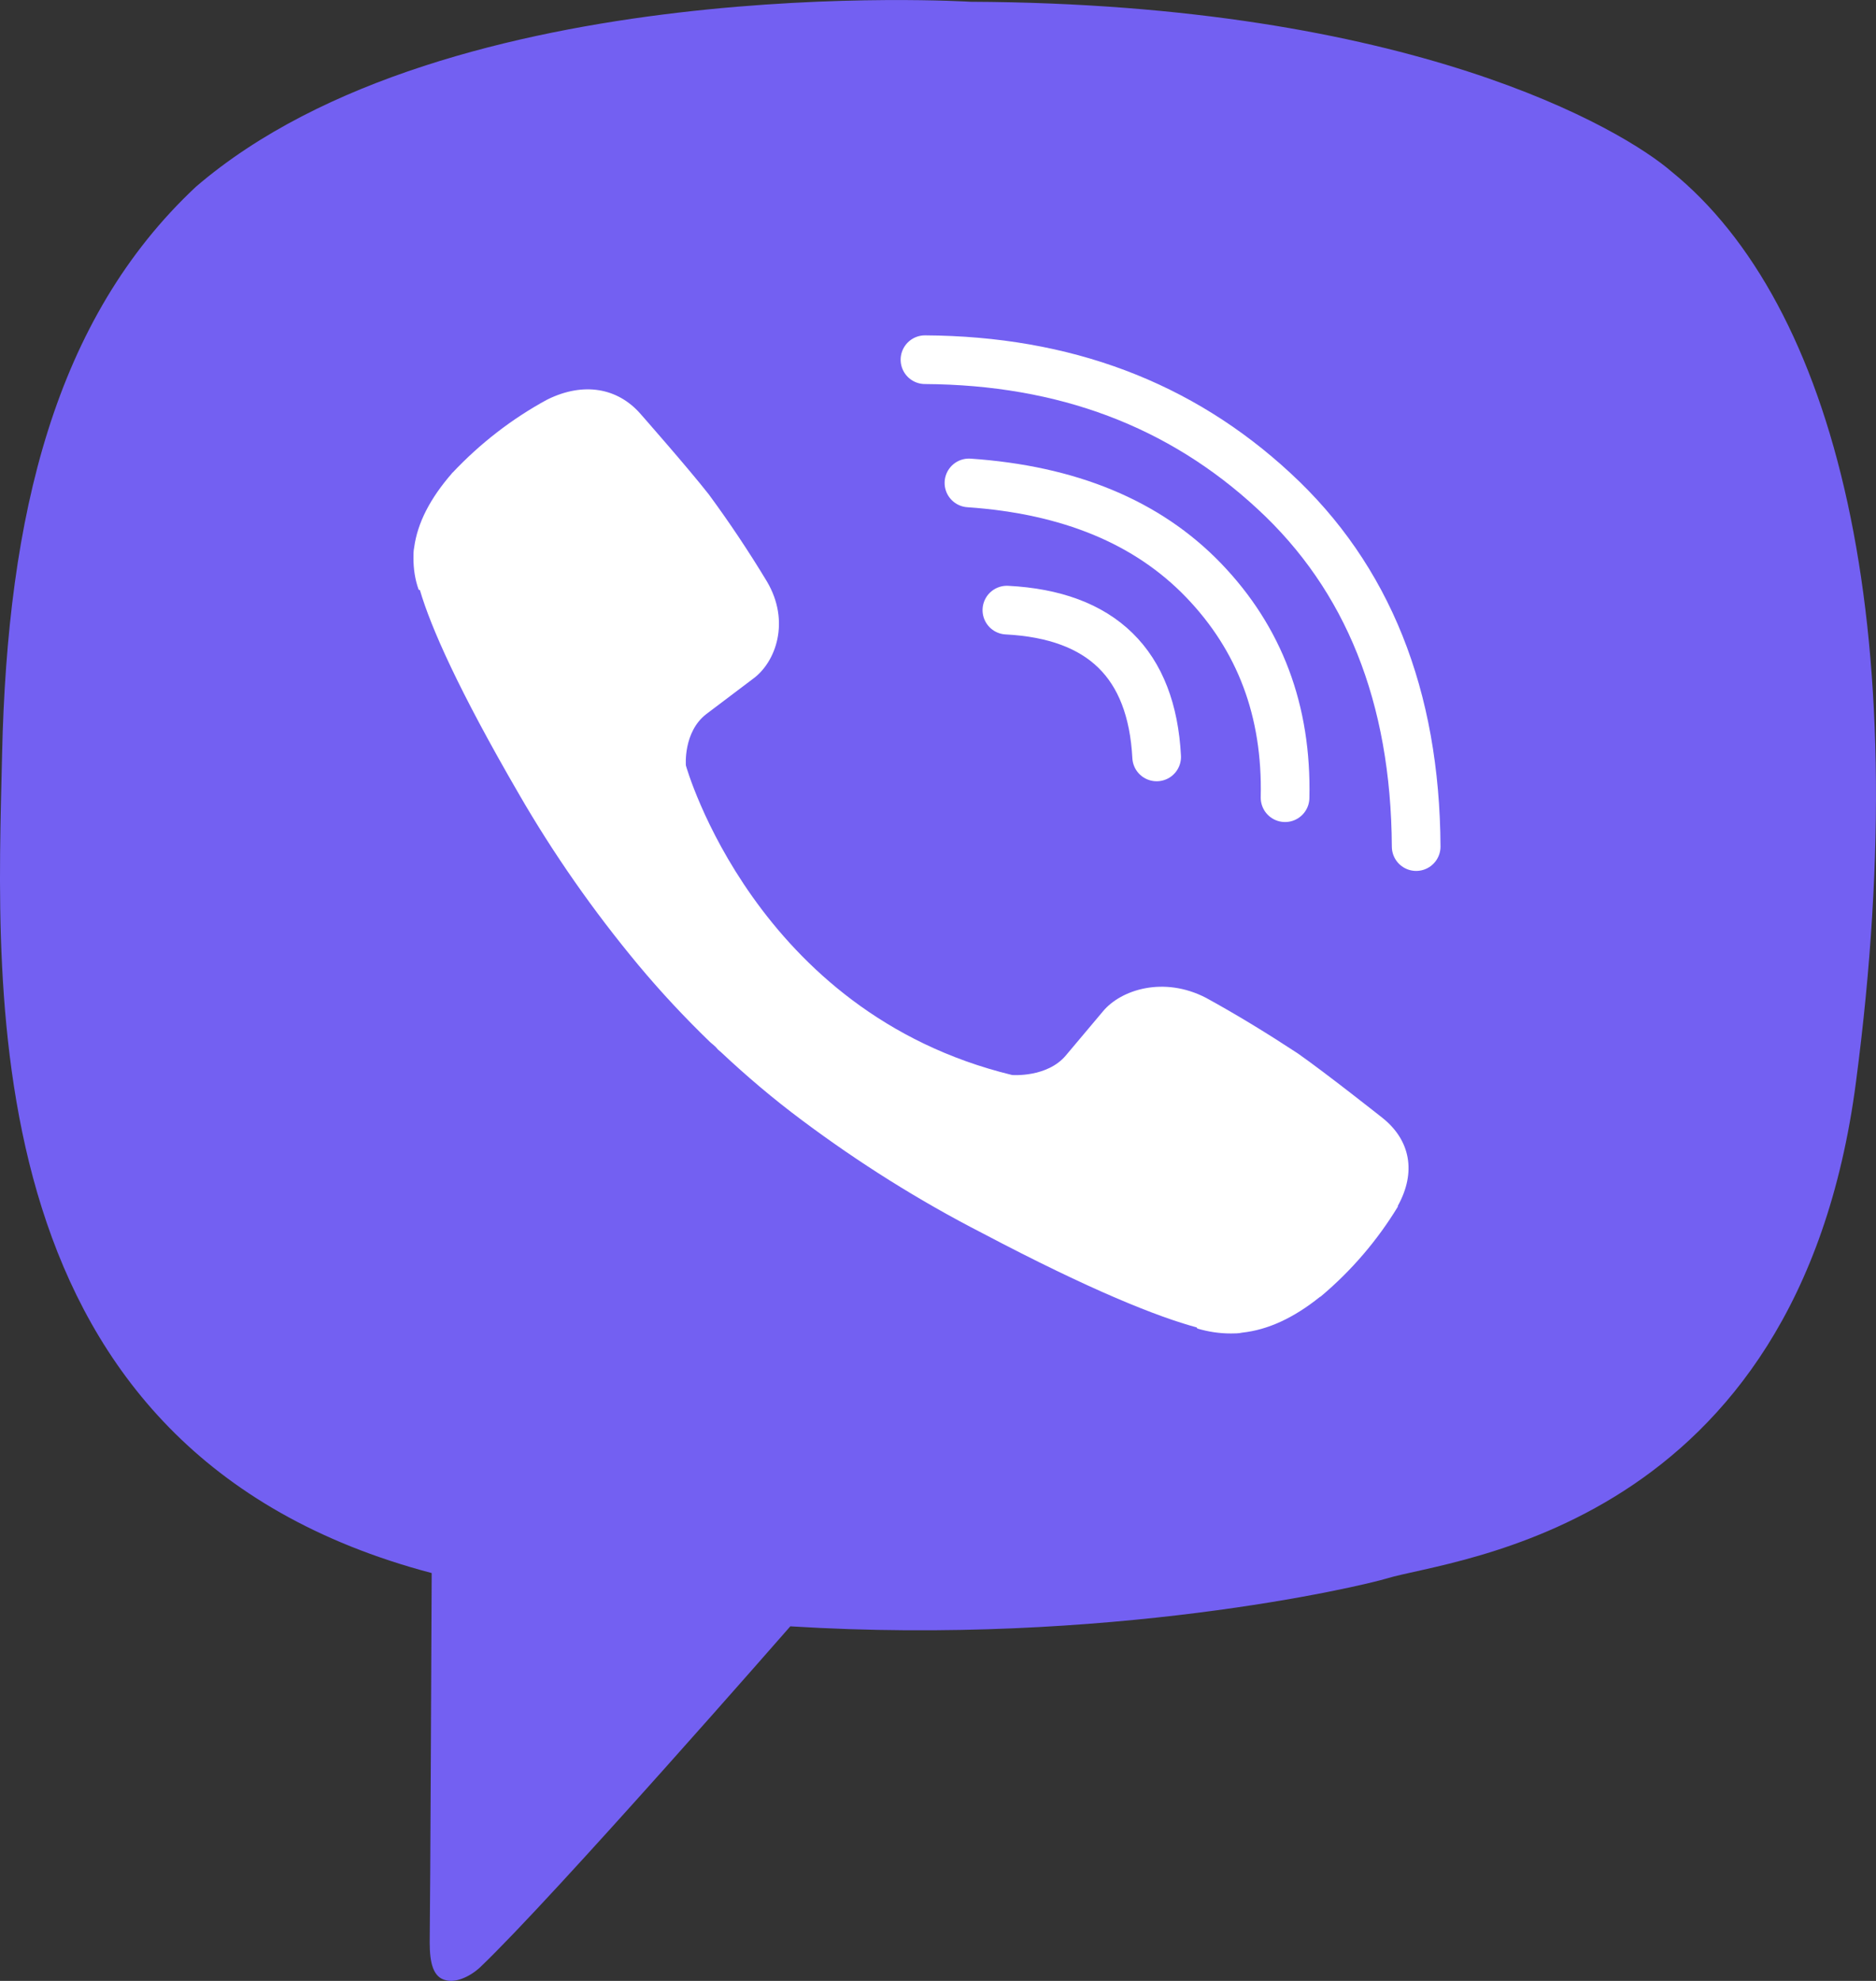<svg width="18" height="19" viewBox="0 0 18 19" fill="none" xmlns="http://www.w3.org/2000/svg">
<rect x="0" y="0" width="18" height="19" fill="#333333" stroke="none"/>
<path d="M16.037 1.645C15.568 1.24 13.54 0.035 9.312 0.017C9.312 0.017 4.307 -0.296 1.879 1.792C0.526 3.058 0.071 4.939 0.02 7.235C-0.03 9.531 -0.288 13.92 4.142 15.088C4.142 15.088 4.128 18.346 4.123 18.631C4.123 18.829 4.156 18.967 4.28 18.994C4.363 19.017 4.496 18.971 4.606 18.87C5.315 18.194 7.583 15.599 7.583 15.599C10.628 15.788 13.052 15.217 13.309 15.139C13.926 14.95 17.247 14.679 17.808 10.377C18.392 5.938 17.597 2.91 16.037 1.645Z" fill="#7360F2"/>
<path d="M11.098 7.26C11.051 6.368 10.571 5.899 9.661 5.852" stroke="white" stroke-width="0.467" stroke-linecap="round" stroke-linejoin="round"/>
<path d="M12.33 7.651C12.349 6.818 12.087 6.126 11.548 5.566C11.009 5.007 10.258 4.698 9.297 4.632" stroke="white" stroke-width="0.467" stroke-linecap="round" stroke-linejoin="round"/>
<path d="M13.588 8.12C13.58 6.677 13.123 5.539 12.224 4.71C11.325 3.877 10.212 3.458 8.875 3.45" stroke="white" stroke-width="0.467" stroke-linecap="round" stroke-linejoin="round"/>
<path d="M9.711 10.311C9.711 10.311 10.047 10.338 10.227 10.123L10.583 9.7C10.755 9.493 11.165 9.36 11.572 9.571C11.873 9.736 12.166 9.916 12.451 10.103C12.72 10.291 13.268 10.725 13.268 10.725C13.53 10.936 13.592 11.241 13.412 11.566C13.412 11.57 13.412 11.574 13.412 11.574C13.217 11.895 12.967 12.188 12.674 12.434C12.67 12.438 12.67 12.438 12.666 12.438C12.412 12.642 12.166 12.755 11.919 12.782C11.884 12.79 11.845 12.79 11.81 12.79C11.7 12.79 11.595 12.774 11.489 12.743L11.482 12.732C11.107 12.63 10.473 12.38 9.426 11.828C8.816 11.515 8.238 11.151 7.695 10.745C7.421 10.541 7.163 10.322 6.917 10.091L6.89 10.068L6.866 10.041L6.839 10.017C6.831 10.009 6.819 10.002 6.812 9.994C6.569 9.759 6.339 9.513 6.124 9.255C5.694 8.738 5.311 8.191 4.979 7.616C4.4 6.619 4.135 6.02 4.029 5.66L4.017 5.656C3.982 5.559 3.967 5.457 3.967 5.351C3.967 5.316 3.967 5.285 3.974 5.25C4.006 5.015 4.127 4.78 4.338 4.538C4.338 4.534 4.338 4.534 4.342 4.534C4.604 4.256 4.909 4.018 5.248 3.834C5.252 3.834 5.256 3.83 5.256 3.83C5.6 3.662 5.925 3.72 6.143 3.967C6.143 3.967 6.601 4.487 6.8 4.741C6.999 5.011 7.187 5.293 7.359 5.578C7.585 5.961 7.445 6.353 7.222 6.513L6.777 6.849C6.554 7.021 6.581 7.342 6.581 7.342C6.581 7.342 7.242 9.712 9.711 10.311Z" fill="white"/>
</svg>

